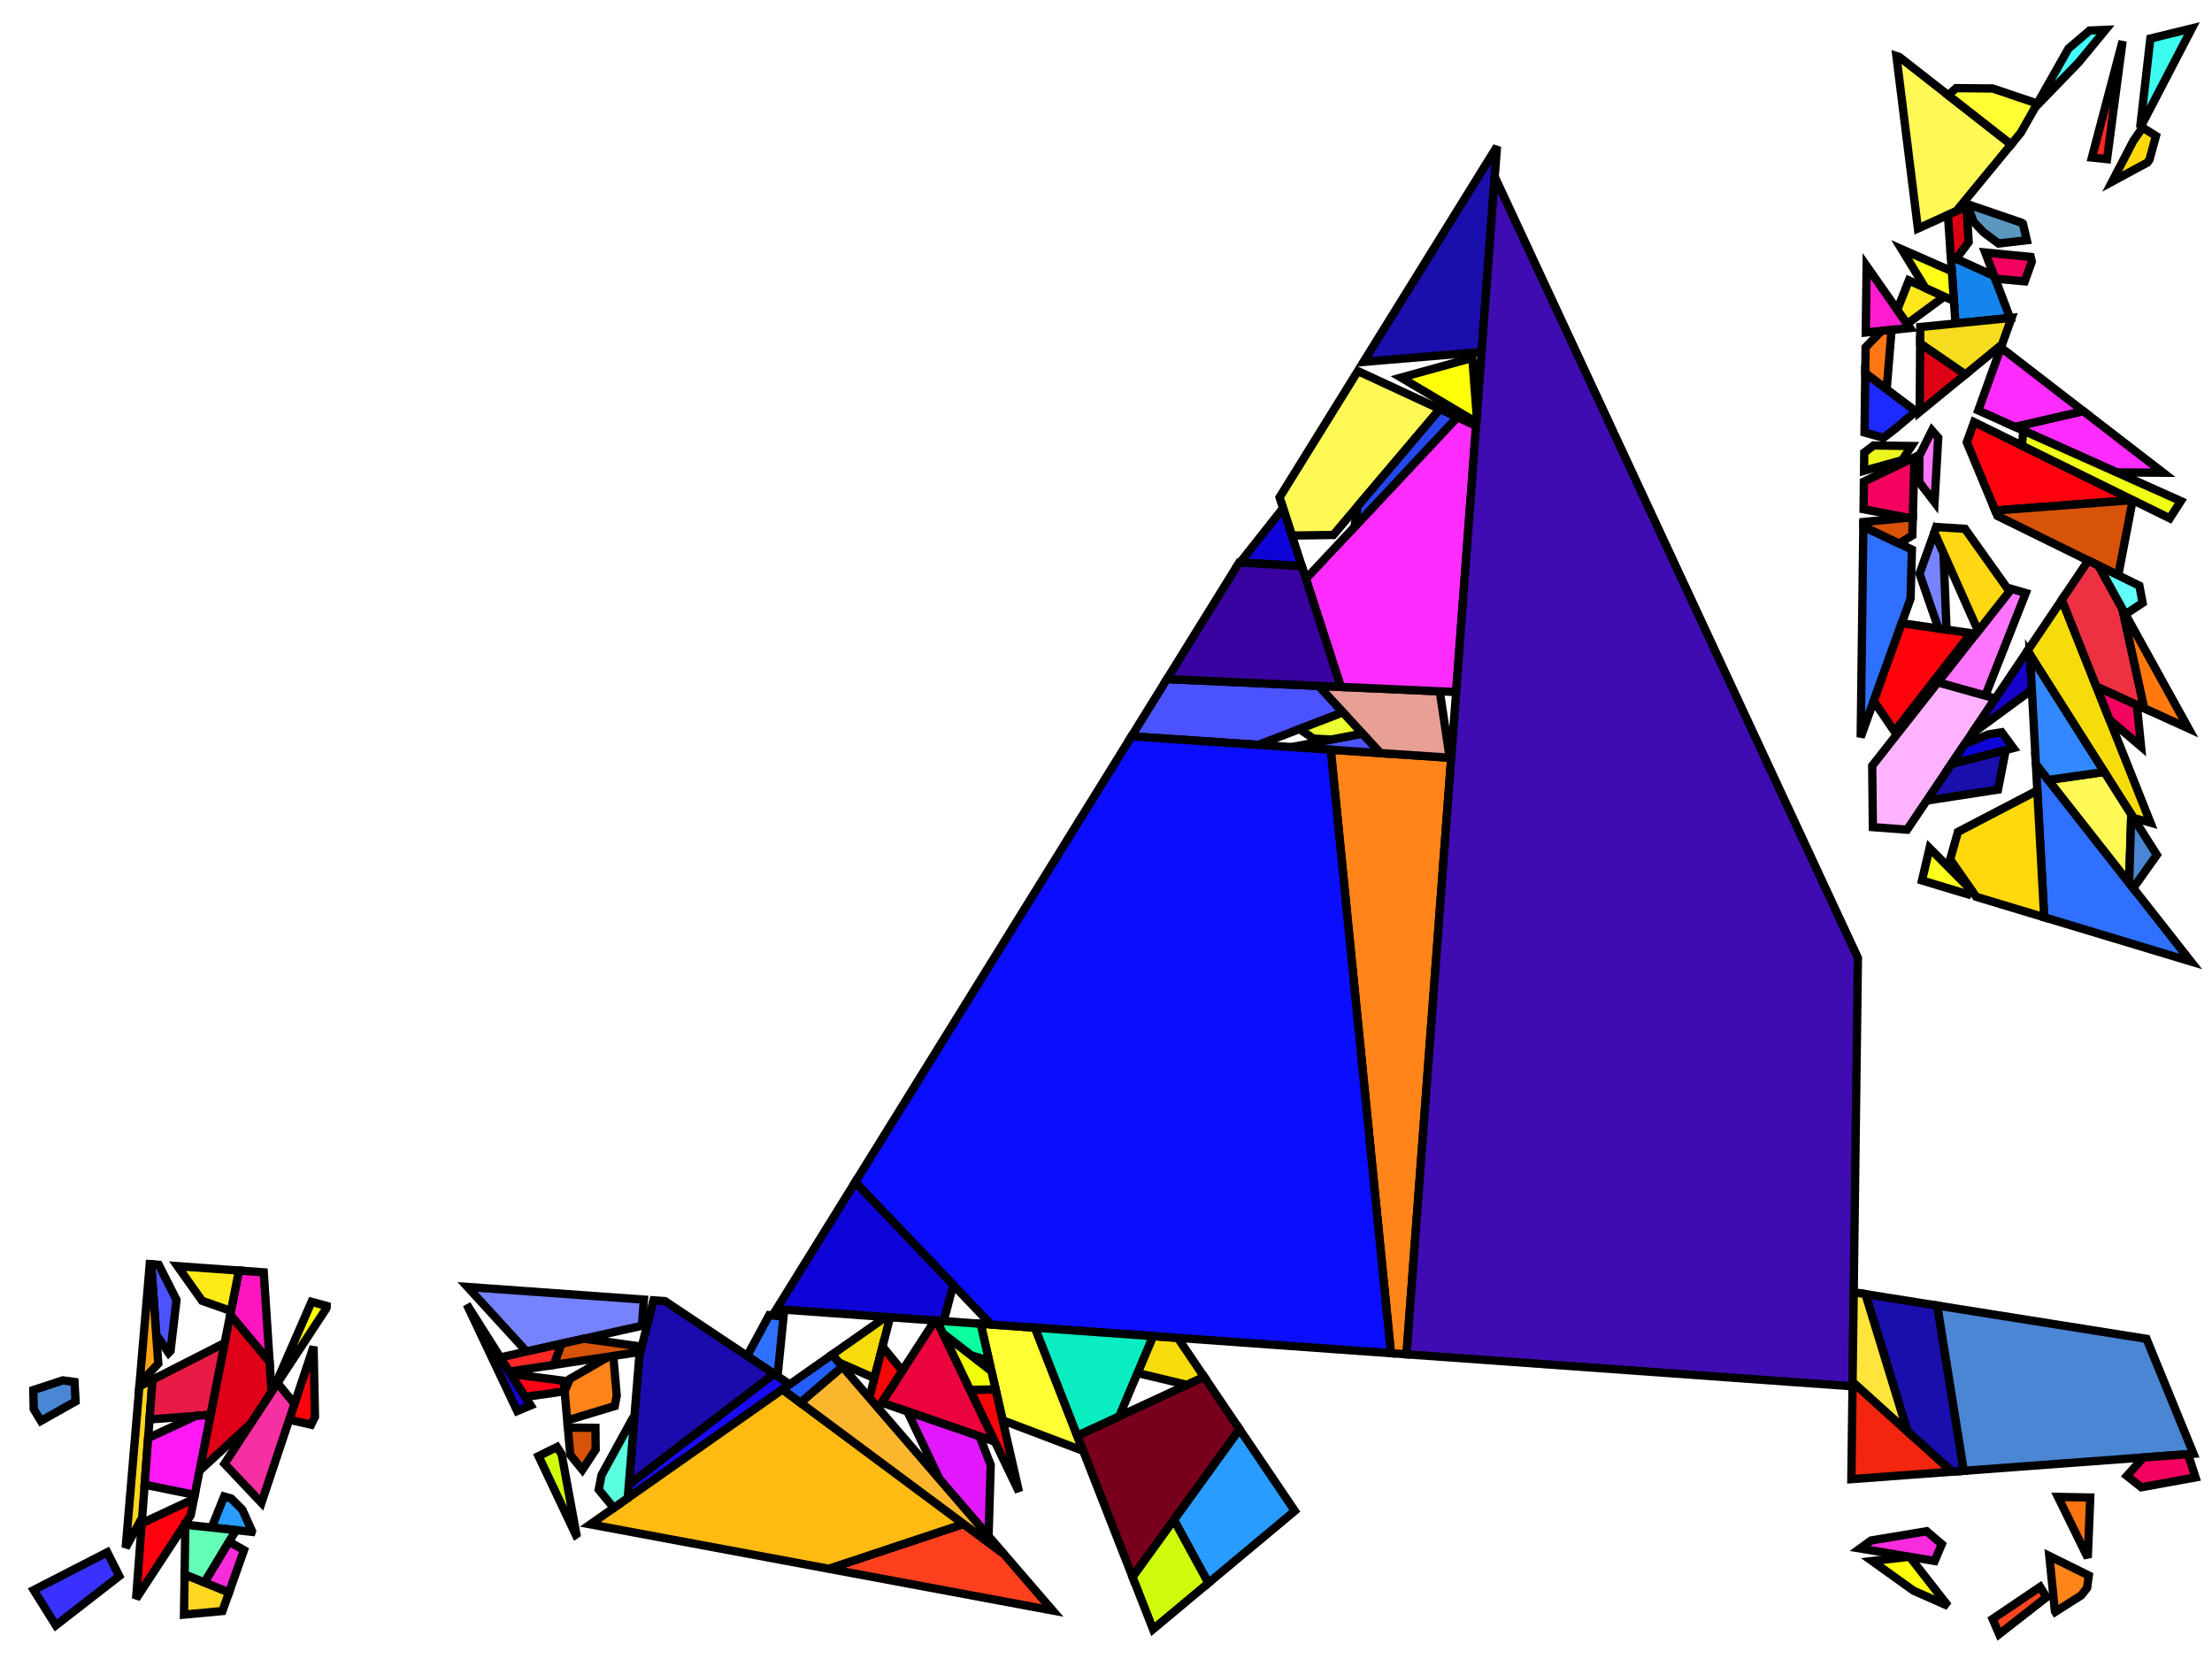 <?xml version="1.0" encoding="iso-8859-1" standalone="no"?>
<!DOCTYPE svg PUBLIC "-//W3C//DTD SVG 1.0//EN" "http://www.w3.org/TR/2001/REC-SVG-20010904/DTD/svg10.dtd">
<svg xmlns="http://www.w3.org/2000/svg" width="800" height="600">
<path style="fill:rgb(0, 0, 0);fill-opacity:0.0;fill-rule:evenodd;stroke:rgb(0, 0, 0);stroke-width:0.0;" d="M 0, 600 L 800, 600 L 800, 0 L 0, 0 z "/>
<path style="fill:rgb(47, 112, 255);fill-opacity:1.0;fill-rule:evenodd;stroke:rgb(0, 0, 0);stroke-width:3.0;" d="M 792.36, 347.738 L 739.306, 331.748 L 736.306, 276.379 z "/>
<path style="fill:rgb(47, 112, 255);fill-opacity:1.0;fill-rule:evenodd;stroke:rgb(0, 0, 0);stroke-width:3.0;" d="M 691.469, 198.76 L 690.981, 216.493 L 672.943, 266.619 L 673.901, 190.421 z "/>
<path style="fill:rgb(47, 112, 255);fill-opacity:1.0;fill-rule:evenodd;stroke:rgb(0, 0, 0);stroke-width:3.0;" d="M 283.375, 476.169 L 281.203, 497.732 L 270.209, 490.396 L 278.2, 475.623 z "/>
<path style="fill:rgb(246, 220, 11);fill-opacity:1.0;fill-rule:evenodd;stroke:rgb(0, 0, 0);stroke-width:3.0;" d="M 321.901, 476.406 L 316.238, 498.428 L 303.379, 492.756 L 300.936, 489.922 L 320.346, 476.295 z "/>
<path style="fill:rgb(246, 220, 11);fill-opacity:1.0;fill-rule:evenodd;stroke:rgb(0, 0, 0);stroke-width:3.0;" d="M 425.966, 483.87 L 435.511, 497.984 L 429.308, 500.858 L 411.391, 496.568 L 417.016, 483.228 z "/>
<path style="fill:rgb(246, 220, 11);fill-opacity:1.0;fill-rule:evenodd;stroke:rgb(0, 0, 0);stroke-width:3.0;" d="M 777.749, 297.529 L 771.582, 295.826 L 733.273, 235.37 L 745.692, 216.917 z "/>
<path style="fill:rgb(255, 28, 207);fill-opacity:1.0;fill-rule:evenodd;stroke:rgb(0, 0, 0);stroke-width:3.0;" d="M 690.794, 118.641 L 674.784, 120.252 L 675.087, 96.206 z "/>
<path style="fill:rgb(255, 117, 255);fill-opacity:1.0;fill-rule:evenodd;stroke:rgb(0, 0, 0);stroke-width:3.0;" d="M 700.989, 158.284 L 699.653, 181.616 L 694.126, 174.379 L 694.188, 164.774 L 698.722, 155.705 z "/>
<path style="fill:rgb(255, 117, 255);fill-opacity:1.0;fill-rule:evenodd;stroke:rgb(0, 0, 0);stroke-width:3.0;" d="M 732.646, 214.483 L 718.01, 251.602 L 700.83, 246.801 L 727.446, 212.969 z "/>
<path style="fill:rgb(25, 11, 246);fill-opacity:1.0;fill-rule:evenodd;stroke:rgb(0, 0, 0);stroke-width:3.0;" d="M 285.326, 500.483 L 284.883, 501.193 L 227.041, 541.802 L 227.44, 536.914 L 279.931, 496.883 z "/>
<path style="fill:rgb(27, 11, 172);fill-opacity:1.0;fill-rule:evenodd;stroke:rgb(0, 0, 0);stroke-width:3.0;" d="M 240.492, 470.568 L 279.931, 496.883 L 227.44, 536.914 L 231.226, 490.474 L 236.342, 470.27 z "/>
<path style="fill:rgb(223, 0, 24);fill-opacity:1.0;fill-rule:evenodd;stroke:rgb(0, 0, 0);stroke-width:3.0;" d="M 97.491, 492.432 L 98.206, 503.434 L 90.778, 514.767 L 72.142, 531.948 L 83.272, 475.446 z "/>
<path style="fill:rgb(255, 22, 192);fill-opacity:1.0;fill-rule:evenodd;stroke:rgb(0, 0, 0);stroke-width:3.0;" d="M 95.394, 460.161 L 97.491, 492.432 L 83.272, 475.446 L 86.41, 459.517 z "/>
<path style="fill:rgb(255, 2, 11);fill-opacity:1.0;fill-rule:evenodd;stroke:rgb(0, 0, 0);stroke-width:3.0;" d="M 712.845, 228.99 L 685.172, 264.553 L 677.658, 253.515 L 687.777, 225.396 z "/>
<path style="fill:rgb(255, 2, 11);fill-opacity:1.0;fill-rule:evenodd;stroke:rgb(0, 0, 0);stroke-width:3.0;" d="M 113.917, 512.406 L 112.503, 515.259 L 104.59, 513.452 L 113.406, 487.029 z "/>
<path style="fill:rgb(255, 132, 25);fill-opacity:1.0;fill-rule:evenodd;stroke:rgb(0, 0, 0);stroke-width:3.0;" d="M 223.051, 504.735 L 222.328, 508.515 L 205.143, 513.714 L 204.207, 503.172 L 206.098, 498.707 L 220.119, 490.643 L 221.805, 490.39 z "/>
<path style="fill:rgb(255, 132, 25);fill-opacity:1.0;fill-rule:evenodd;stroke:rgb(0, 0, 0);stroke-width:3.0;" d="M 524.849, 274.079 L 508.691, 489.803 L 503.047, 489.398 L 481.279, 271.152 z "/>
<path style="fill:rgb(255, 132, 25);fill-opacity:1.0;fill-rule:evenodd;stroke:rgb(0, 0, 0);stroke-width:3.0;" d="M 755.439, 569.814 L 754.825, 574.313 L 752.705, 576.994 L 743.316, 582.953 L 743.179, 582.726 L 741.166, 562.75 z "/>
<path style="fill:rgb(255, 217, 11);fill-opacity:1.0;fill-rule:evenodd;stroke:rgb(0, 0, 0);stroke-width:3.0;" d="M 739.306, 331.748 L 714.718, 324.337 L 705.298, 310.805 L 708.118, 300.867 L 736.822, 285.907 z "/>
<path style="fill:rgb(255, 217, 11);fill-opacity:1.0;fill-rule:evenodd;stroke:rgb(0, 0, 0);stroke-width:3.0;" d="M 779.732, 49.166 L 777.395, 57.706 L 776.664, 58.766 L 763.897, 65.671 L 771.571, 50.916 L 774.871, 46.128 z "/>
<path style="fill:rgb(255, 1, 14);fill-opacity:1.0;fill-rule:evenodd;stroke:rgb(0, 0, 0);stroke-width:3.0;" d="M 771.313, 180.859 L 771.309, 180.883 L 721.59, 184.637 L 711.323, 159.965 L 713.954, 152.652 z "/>
<path style="fill:rgb(255, 1, 14);fill-opacity:1.0;fill-rule:evenodd;stroke:rgb(0, 0, 0);stroke-width:3.0;" d="M 68.973, 548.036 L 49.217, 578.178 L 51.265, 550.9 L 70.145, 542.085 z "/>
<path style="fill:rgb(255, 255, 30);fill-opacity:1.0;fill-rule:evenodd;stroke:rgb(0, 0, 0);stroke-width:3.0;" d="M 712.663, 321.676 L 711.697, 323.426 L 695.118, 318.43 L 697.852, 306.731 z "/>
<path style="fill:rgb(119, 130, 255);fill-opacity:1.0;fill-rule:evenodd;stroke:rgb(0, 0, 0);stroke-width:3.0;" d="M 702.884, 199.988 L 704.003, 227.722 L 701.079, 227.303 L 694.219, 207.494 L 699.589, 192.571 z "/>
<path style="fill:rgb(119, 130, 255);fill-opacity:1.0;fill-rule:evenodd;stroke:rgb(0, 0, 0);stroke-width:3.0;" d="M 232.894, 470.023 L 232.122, 479.485 L 190.443, 488.797 L 169.082, 465.446 z "/>
<path style="fill:rgb(21, 132, 237);fill-opacity:1.0;fill-rule:evenodd;stroke:rgb(0, 0, 0);stroke-width:3.0;" d="M 721.206, 99.804 L 726.973, 115.003 L 707.234, 116.988 L 705.533, 92.691 z "/>
<path style="fill:rgb(231, 159, 150);fill-opacity:1.0;fill-rule:evenodd;stroke:rgb(0, 0, 0);stroke-width:3.0;" d="M 520.711, 250.03 L 524.31, 274.042 L 499.208, 272.357 L 476.861, 248.061 z "/>
<path style="fill:rgb(26, 14, 172);fill-opacity:1.0;fill-rule:evenodd;stroke:rgb(0, 0, 0);stroke-width:3.0;" d="M 722.603, 285.573 L 696.819, 289.538 L 705.735, 276.289 L 725.404, 271.246 z "/>
<path style="fill:rgb(26, 14, 172);fill-opacity:1.0;fill-rule:evenodd;stroke:rgb(0, 0, 0);stroke-width:3.0;" d="M 700.646, 472.171 L 710.229, 531.939 L 705.952, 532.257 L 689.858, 517.713 L 674.66, 468.036 z "/>
<path style="fill:rgb(26, 14, 172);fill-opacity:1.0;fill-rule:evenodd;stroke:rgb(0, 0, 0);stroke-width:3.0;" d="M 535.845, 127.28 L 493.134, 130.888 L 541.409, 52.99 z "/>
<path style="fill:rgb(74, 83, 255);fill-opacity:1.0;fill-rule:evenodd;stroke:rgb(0, 0, 0);stroke-width:3.0;" d="M 476.861, 248.061 L 485.672, 257.64 L 455.076, 269.393 L 409.21, 266.312 L 422.046, 245.599 z "/>
<path style="fill:rgb(74, 83, 255);fill-opacity:1.0;fill-rule:evenodd;stroke:rgb(0, 0, 0);stroke-width:3.0;" d="M 57.416, 457.438 L 63.84, 470.113 L 61.68, 488.547 L 60.982, 489.278 L 56.494, 482.708 L 54.653, 457.24 z "/>
<path style="fill:rgb(74, 83, 255);fill-opacity:1.0;fill-rule:evenodd;stroke:rgb(0, 0, 0);stroke-width:3.0;" d="M 499.208, 272.357 L 467.088, 270.199 L 492.733, 265.316 z "/>
<path style="fill:rgb(57, 50, 255);fill-opacity:1.0;fill-rule:evenodd;stroke:rgb(0, 0, 0);stroke-width:3.0;" d="M 43.126, 570.003 L 20.183, 587.836 L 12.191, 575.065 L 38.798, 561.403 z "/>
<path style="fill:rgb(255, 44, 255);fill-opacity:1.0;fill-rule:evenodd;stroke:rgb(0, 0, 0);stroke-width:3.0;" d="M 753.498, 148.719 L 728.81, 154.407 L 715.471, 148.438 L 723.653, 125.701 z "/>
<path style="fill:rgb(255, 44, 255);fill-opacity:1.0;fill-rule:evenodd;stroke:rgb(0, 0, 0);stroke-width:3.0;" d="M 782.347, 170.969 L 765.544, 170.847 L 728.81, 154.407 L 753.498, 148.719 z "/>
<path style="fill:rgb(255, 44, 255);fill-opacity:1.0;fill-rule:evenodd;stroke:rgb(0, 0, 0);stroke-width:3.0;" d="M 533.842, 154.016 L 526.631, 250.295 L 484.917, 248.422 L 472.291, 209.338 L 527.06, 150.872 z "/>
<path style="fill:rgb(246, 47, 163);fill-opacity:1.0;fill-rule:evenodd;stroke:rgb(0, 0, 0);stroke-width:3.0;" d="M 106.507, 507.705 L 94.559, 543.513 L 81.197, 529.385 L 100.349, 500.165 z "/>
<path style="fill:rgb(255, 179, 255);fill-opacity:1.0;fill-rule:evenodd;stroke:rgb(0, 0, 0);stroke-width:3.0;" d="M 721.662, 252.622 L 689.733, 300.068 L 677.341, 299.141 L 677.114, 276.946 L 700.83, 246.801 z "/>
<path style="fill:rgb(23, 3, 204);fill-opacity:1.0;fill-rule:evenodd;stroke:rgb(0, 0, 0);stroke-width:3.0;" d="M 191.922, 508.277 L 187.06, 510.314 L 168.818, 471.768 z "/>
<path style="fill:rgb(23, 3, 204);fill-opacity:1.0;fill-rule:evenodd;stroke:rgb(0, 0, 0);stroke-width:3.0;" d="M 734.16, 236.769 L 734.848, 249.466 L 712.977, 265.529 L 733.273, 235.37 z "/>
<path style="fill:rgb(255, 163, 18);fill-opacity:1.0;fill-rule:evenodd;stroke:rgb(0, 0, 0);stroke-width:3.0;" d="M 54.653, 457.24 L 57.252, 493.182 L 50.504, 500.245 L 54.157, 457.204 z "/>
<path style="fill:rgb(255, 249, 86);fill-opacity:1.0;fill-rule:evenodd;stroke:rgb(0, 0, 0);stroke-width:3.0;" d="M 770.808, 294.605 L 770.022, 319.301 L 740.786, 282.082 L 761.034, 279.181 z "/>
<path style="fill:rgb(255, 249, 86);fill-opacity:1.0;fill-rule:evenodd;stroke:rgb(0, 0, 0);stroke-width:3.0;" d="M 520.758, 147.952 L 482.212, 193.479 L 467.236, 193.69 L 462.774, 179.878 L 491.082, 134.2 z "/>
<path style="fill:rgb(255, 249, 86);fill-opacity:1.0;fill-rule:evenodd;stroke:rgb(0, 0, 0);stroke-width:3.0;" d="M 686.918, 20.605 L 727.362, 52.24 L 707.5, 76.377 L 693.637, 82.646 L 685.855, 20.246 z "/>
<path style="fill:rgb(255, 255, 51);fill-opacity:1.0;fill-rule:evenodd;stroke:rgb(0, 0, 0);stroke-width:3.0;" d="M 720.649, 31.994 L 736.83, 37.458 L 730.888, 47.954 L 727.362, 52.24 L 704.584, 34.423 L 707.468, 31.87 z "/>
<path style="fill:rgb(255, 255, 51);fill-opacity:1.0;fill-rule:evenodd;stroke:rgb(0, 0, 0);stroke-width:3.0;" d="M 374.299, 480.164 L 391.745, 524.72 L 362.626, 513.671 L 354.667, 478.756 z "/>
<path style="fill:rgb(41, 157, 255);fill-opacity:1.0;fill-rule:evenodd;stroke:rgb(0, 0, 0);stroke-width:3.0;" d="M 468.28, 546.439 L 437.024, 572.529 L 424.553, 549.664 L 448.274, 516.856 z "/>
<path style="fill:rgb(41, 157, 255);fill-opacity:1.0;fill-rule:evenodd;stroke:rgb(0, 0, 0);stroke-width:3.0;" d="M 83.658, 541.983 L 87.65, 546.003 L 91.136, 553.771 L 91.055, 554.016 L 76.53, 552.454 L 81.065, 541.221 z "/>
<path style="fill:rgb(255, 215, 33);fill-opacity:1.0;fill-rule:evenodd;stroke:rgb(0, 0, 0);stroke-width:3.0;" d="M 51.42, 548.844 L 45.455, 559.75 L 50.406, 501.409 L 55.163, 498.987 z "/>
<path style="fill:rgb(255, 215, 33);fill-opacity:1.0;fill-rule:evenodd;stroke:rgb(0, 0, 0);stroke-width:3.0;" d="M 82.838, 575.906 L 80.449, 582.656 L 66.55, 583.94 L 66.763, 569.402 z "/>
<path style="fill:rgb(234, 3, 60);fill-opacity:1.0;fill-rule:evenodd;stroke:rgb(0, 0, 0);stroke-width:3.0;" d="M 338.817, 477.62 L 359.819, 521.389 L 318.871, 507.275 L 338.113, 477.569 z "/>
<path style="fill:rgb(215, 83, 9);fill-opacity:1.0;fill-rule:evenodd;stroke:rgb(0, 0, 0);stroke-width:3.0;" d="M 231.514, 486.951 L 231.35, 488.954 L 200.322, 493.621 L 202.99, 485.994 L 211.209, 484.157 z "/>
<path style="fill:rgb(215, 83, 9);fill-opacity:1.0;fill-rule:evenodd;stroke:rgb(0, 0, 0);stroke-width:3.0;" d="M 766.091, 208.074 L 722.4, 186.582 L 721.59, 184.637 L 771.309, 180.883 z "/>
<path style="fill:rgb(215, 83, 9);fill-opacity:1.0;fill-rule:evenodd;stroke:rgb(0, 0, 0);stroke-width:3.0;" d="M 691.61, 193.646 L 686.835, 196.56 L 673.901, 190.421 L 673.922, 188.786 L 691.791, 187.076 z "/>
<path style="fill:rgb(215, 83, 9);fill-opacity:1.0;fill-rule:evenodd;stroke:rgb(0, 0, 0);stroke-width:3.0;" d="M 215.345, 516.398 L 215.431, 524.266 L 210.634, 531.528 L 206.25, 526.183 L 205.373, 516.302 z "/>
<path style="fill:rgb(255, 231, 27);fill-opacity:1.0;fill-rule:evenodd;stroke:rgb(0, 0, 0);stroke-width:3.0;" d="M 703.147, 107.26 L 689.734, 117.127 L 686.171, 112.038 L 690.369, 101.422 z "/>
<path style="fill:rgb(62, 12, 177);fill-opacity:1.0;fill-rule:evenodd;stroke:rgb(0, 0, 0);stroke-width:3.0;" d="M 671.939, 346.445 L 669.99, 501.371 L 508.691, 489.803 L 540.59, 63.921 z "/>
<path style="fill:rgb(75, 134, 212);fill-opacity:1.0;fill-rule:evenodd;stroke:rgb(0, 0, 0);stroke-width:3.0;" d="M 26.953, 499.799 L 27.333, 506.831 L 14.79, 513.899 L 12.195, 509.626 L 12.047, 502.744 L 22.713, 499.225 z "/>
<path style="fill:rgb(75, 134, 212);fill-opacity:1.0;fill-rule:evenodd;stroke:rgb(0, 0, 0);stroke-width:3.0;" d="M 776.326, 484.215 L 793.309, 525.775 L 710.229, 531.939 L 700.646, 472.171 z "/>
<path style="fill:rgb(75, 134, 212);fill-opacity:1.0;fill-rule:evenodd;stroke:rgb(0, 0, 0);stroke-width:3.0;" d="M 780.05, 309.19 L 771.51, 321.195 L 770.022, 319.301 L 770.808, 294.605 z "/>
<path style="fill:rgb(255, 255, 8);fill-opacity:1.0;fill-rule:evenodd;stroke:rgb(0, 0, 0);stroke-width:3.0;" d="M 534.097, 150.608 L 533.941, 152.694 L 506.714, 136.556 L 532.483, 129.449 z "/>
<path style="fill:rgb(255, 255, 8);fill-opacity:1.0;fill-rule:evenodd;stroke:rgb(0, 0, 0);stroke-width:3.0;" d="M 690.667, 563.034 L 704.557, 580.818 L 692.143, 575.333 L 692.063, 575.289 L 677.062, 564.57 L 690.571, 563.018 z "/>
<path style="fill:rgb(255, 255, 8);fill-opacity:1.0;fill-rule:evenodd;stroke:rgb(0, 0, 0);stroke-width:3.0;" d="M 118.148, 472.313 L 118.143, 472.834 L 118.02, 473.203 L 99.684, 501.179 L 100.864, 497.91 L 112.671, 470.829 z "/>
<path style="fill:rgb(121, 0, 29);fill-opacity:1.0;fill-rule:evenodd;stroke:rgb(0, 0, 0);stroke-width:3.0;" d="M 448.274, 516.856 L 409.606, 570.338 L 389.605, 519.254 L 435.511, 497.984 z "/>
<path style="fill:rgb(243, 3, 95);fill-opacity:1.0;fill-rule:evenodd;stroke:rgb(0, 0, 0);stroke-width:3.0;" d="M 691.791, 187.076 L 690.09, 187.239 L 673.98, 184.168 L 674.106, 174.166 L 692.387, 165.42 z "/>
<path style="fill:rgb(243, 3, 95);fill-opacity:1.0;fill-rule:evenodd;stroke:rgb(0, 0, 0);stroke-width:3.0;" d="M 734.43, 92.914 L 734.832, 94.635 L 732.273, 101.748 L 721.58, 100.79 L 717.988, 91.325 z "/>
<path style="fill:rgb(243, 3, 95);fill-opacity:1.0;fill-rule:evenodd;stroke:rgb(0, 0, 0);stroke-width:3.0;" d="M 772.82, 254.944 L 774.34, 270.009 L 762.96, 260.341 L 758.158, 248.265 z "/>
<path style="fill:rgb(243, 3, 95);fill-opacity:1.0;fill-rule:evenodd;stroke:rgb(0, 0, 0);stroke-width:3.0;" d="M 794.035, 534.326 L 774.429, 537.883 L 769.231, 533.776 L 775.177, 527.12 L 791.315, 525.922 z "/>
<path style="fill:rgb(11, 13, 255);fill-opacity:1.0;fill-rule:evenodd;stroke:rgb(0, 0, 0);stroke-width:3.0;" d="M 481.279, 271.152 L 503.047, 489.398 L 358.41, 479.025 L 309.286, 427.553 L 409.21, 266.312 z "/>
<path style="fill:rgb(246, 6, 7);fill-opacity:1.0;fill-rule:evenodd;stroke:rgb(0, 0, 0);stroke-width:3.0;" d="M 368.518, 539.518 L 350.843, 502.683 L 360.077, 502.49 z "/>
<path style="fill:rgb(246, 6, 7);fill-opacity:1.0;fill-rule:evenodd;stroke:rgb(0, 0, 0);stroke-width:3.0;" d="M 326.33, 495.76 L 317.594, 509.248 L 314.406, 505.549 L 319.171, 487.021 z "/>
<path style="fill:rgb(15, 4, 215);fill-opacity:1.0;fill-rule:evenodd;stroke:rgb(0, 0, 0);stroke-width:3.0;" d="M 470.812, 204.758 L 448.476, 203.452 L 464.034, 183.777 z "/>
<path style="fill:rgb(15, 4, 215);fill-opacity:1.0;fill-rule:evenodd;stroke:rgb(0, 0, 0);stroke-width:3.0;" d="M 728.141, 270.545 L 705.735, 276.289 L 710.551, 269.133 L 719.074, 265.623 L 723.921, 264.826 z "/>
<path style="fill:rgb(15, 4, 215);fill-opacity:1.0;fill-rule:evenodd;stroke:rgb(0, 0, 0);stroke-width:3.0;" d="M 344.735, 464.696 L 341.306, 477.798 L 280.836, 473.461 L 309.286, 427.553 z "/>
<path style="fill:rgb(100, 255, 182);fill-opacity:1.0;fill-rule:evenodd;stroke:rgb(0, 0, 0);stroke-width:3.0;" d="M 85.383, 553.406 L 73.966, 572.317 L 66.763, 569.402 L 67.026, 551.431 z "/>
<path style="fill:rgb(67, 255, 255);fill-opacity:1.0;fill-rule:evenodd;stroke:rgb(0, 0, 0);stroke-width:3.0;" d="M 751.794, 22.548 L 736.083, 38.777 L 748.099, 17.549 L 755.754, 11.04 L 761.458, 10.803 z "/>
<path style="fill:rgb(9, 237, 192);fill-opacity:1.0;fill-rule:evenodd;stroke:rgb(0, 0, 0);stroke-width:3.0;" d="M 417.016, 483.228 L 404.792, 512.217 L 389.605, 519.254 L 374.299, 480.164 z "/>
<path style="fill:rgb(11, 255, 159);fill-opacity:1.0;fill-rule:evenodd;stroke:rgb(0, 0, 0);stroke-width:3.0;" d="M 354.667, 478.756 L 357.72, 492.147 L 351.134, 490.134 L 341.094, 482.365 L 338.817, 477.62 z "/>
<path style="fill:rgb(207, 252, 13);fill-opacity:1.0;fill-rule:evenodd;stroke:rgb(0, 0, 0);stroke-width:3.0;" d="M 437.024, 572.529 L 417.006, 589.238 L 409.606, 570.338 L 424.553, 549.664 z "/>
<path style="fill:rgb(207, 252, 13);fill-opacity:1.0;fill-rule:evenodd;stroke:rgb(0, 0, 0);stroke-width:3.0;" d="M 203.143, 526.009 L 208.451, 554.854 L 208.215, 555.02 L 194.781, 526.63 L 201.445, 523.325 z "/>
<path style="fill:rgb(237, 49, 67);fill-opacity:1.0;fill-rule:evenodd;stroke:rgb(0, 0, 0);stroke-width:3.0;" d="M 758.941, 204.557 L 767.601, 220.219 L 775.478, 256.155 L 758.158, 248.265 L 745.692, 216.917 L 755.236, 202.735 z "/>
<path style="fill:rgb(255, 121, 13);fill-opacity:1.0;fill-rule:evenodd;stroke:rgb(0, 0, 0);stroke-width:3.0;" d="M 791.509, 263.458 L 775.478, 256.155 L 767.601, 220.219 z "/>
<path style="fill:rgb(237, 246, 28);fill-opacity:1.0;fill-rule:evenodd;stroke:rgb(0, 0, 0);stroke-width:3.0;" d="M 691.348, 161.301 L 687.924, 166.427 L 674.155, 170.267 L 674.238, 163.692 L 677.605, 161.102 z "/>
<path style="fill:rgb(255, 64, 30);fill-opacity:1.0;fill-rule:evenodd;stroke:rgb(0, 0, 0);stroke-width:3.0;" d="M 363.064, 562.001 L 380.7, 582.462 L 299.73, 567.371 L 348.484, 551.164 z "/>
<path style="fill:rgb(255, 187, 18);fill-opacity:1.0;fill-rule:evenodd;stroke:rgb(0, 0, 0);stroke-width:3.0;" d="M 348.484, 551.164 L 299.73, 567.371 L 213.512, 551.301 L 283.019, 502.501 z "/>
<path style="fill:rgb(243, 37, 14);fill-opacity:1.0;fill-rule:evenodd;stroke:rgb(0, 0, 0);stroke-width:3.0;" d="M 705.952, 532.257 L 669.567, 534.956 L 670.01, 499.778 z "/>
<path style="fill:rgb(249, 43, 220);fill-opacity:1.0;fill-rule:evenodd;stroke:rgb(0, 0, 0);stroke-width:3.0;" d="M 702.276, 558.479 L 699.694, 564.546 L 672.718, 560.028 L 676.691, 557.139 L 696.793, 553.791 z "/>
<path style="fill:rgb(249, 43, 220);fill-opacity:1.0;fill-rule:evenodd;stroke:rgb(0, 0, 0);stroke-width:3.0;" d="M 88.242, 560.633 L 82.838, 575.906 L 73.966, 572.317 L 82.864, 557.578 z "/>
<path style="fill:rgb(255, 215, 19);fill-opacity:1.0;fill-rule:evenodd;stroke:rgb(0, 0, 0);stroke-width:3.0;" d="M 710.663, 191.251 L 726.753, 213.85 L 715.435, 228.237 L 699.589, 192.571 L 700.295, 190.612 z "/>
<path style="fill:rgb(57, 3, 161);fill-opacity:1.0;fill-rule:evenodd;stroke:rgb(0, 0, 0);stroke-width:3.0;" d="M 470.812, 204.758 L 484.917, 248.422 L 422.046, 245.599 L 448.176, 203.435 z "/>
<path style="fill:rgb(255, 40, 37);fill-opacity:1.0;fill-rule:evenodd;stroke:rgb(0, 0, 0);stroke-width:3.0;" d="M 762.036, 57.546 L 756.564, 56.97 L 767.671, 14.84 z "/>
<path style="fill:rgb(255, 40, 37);fill-opacity:1.0;fill-rule:evenodd;stroke:rgb(0, 0, 0);stroke-width:3.0;" d="M 200.322, 493.621 L 184.183, 496.048 L 180.938, 490.92 L 202.99, 485.994 z "/>
<path style="fill:rgb(231, 27, 70);fill-opacity:1.0;fill-rule:evenodd;stroke:rgb(0, 0, 0);stroke-width:3.0;" d="M 76.135, 511.678 L 54.084, 513.352 L 55.163, 498.987 L 81.251, 485.704 z "/>
<path style="fill:rgb(255, 255, 24);fill-opacity:1.0;fill-rule:evenodd;stroke:rgb(0, 0, 0);stroke-width:3.0;" d="M 705.912, 98.102 L 706.666, 108.867 L 696.32, 104.141 L 687.754, 90.124 z "/>
<path style="fill:rgb(226, 24, 255);fill-opacity:1.0;fill-rule:evenodd;stroke:rgb(0, 0, 0);stroke-width:3.0;" d="M 354.288, 519.483 L 358.307, 529.846 L 357.523, 555.573 L 339.831, 535.047 L 328.172, 510.481 z "/>
<path style="fill:rgb(37, 72, 237);fill-opacity:1.0;fill-rule:evenodd;stroke:rgb(0, 0, 0);stroke-width:3.0;" d="M 527.06, 150.872 L 489.854, 190.59 L 491.049, 183.042 L 520.758, 147.952 z "/>
<path style="fill:rgb(220, 2, 20);fill-opacity:1.0;fill-rule:evenodd;stroke:rgb(0, 0, 0);stroke-width:3.0;" d="M 712.007, 87.537 L 707.484, 93.576 L 705.533, 92.691 L 704.486, 77.74 L 711.188, 74.709 z "/>
<path style="fill:rgb(220, 2, 20);fill-opacity:1.0;fill-rule:evenodd;stroke:rgb(0, 0, 0);stroke-width:3.0;" d="M 710.828, 135.411 L 694.29, 148.952 L 694.45, 124.18 z "/>
<path style="fill:rgb(246, 220, 30);fill-opacity:1.0;fill-rule:evenodd;stroke:rgb(0, 0, 0);stroke-width:3.0;" d="M 724.057, 124.579 L 710.828, 135.411 L 694.45, 124.18 L 694.488, 118.27 L 727.523, 114.947 z "/>
<path style="fill:rgb(52, 136, 255);fill-opacity:1.0;fill-rule:evenodd;stroke:rgb(0, 0, 0);stroke-width:3.0;" d="M 761.034, 279.181 L 740.786, 282.082 L 736.306, 276.379 L 734.16, 236.769 z "/>
<path style="fill:rgb(237, 255, 48);fill-opacity:1.0;fill-rule:evenodd;stroke:rgb(0, 0, 0);stroke-width:3.0;" d="M 492.733, 265.316 L 481.53, 267.449 L 475.039, 267.124 L 469.97, 263.671 L 485.672, 257.64 z "/>
<path style="fill:rgb(255, 115, 16);fill-opacity:1.0;fill-rule:evenodd;stroke:rgb(0, 0, 0);stroke-width:3.0;" d="M 755.973, 541.599 L 755.073, 563.361 L 744.295, 541.37 z "/>
<path style="fill:rgb(240, 255, 7);fill-opacity:1.0;fill-rule:evenodd;stroke:rgb(0, 0, 0);stroke-width:3.0;" d="M 358.573, 495.889 L 360.077, 502.49 L 350.843, 502.683 L 341.094, 482.365 z "/>
<path style="fill:rgb(98, 255, 255);fill-opacity:1.0;fill-rule:evenodd;stroke:rgb(0, 0, 0);stroke-width:3.0;" d="M 773.734, 211.834 L 774.9, 218.033 L 768.678, 222.167 L 758.941, 204.557 z "/>
<path style="fill:rgb(91, 150, 189);fill-opacity:1.0;fill-rule:evenodd;stroke:rgb(0, 0, 0);stroke-width:3.0;" d="M 731.185, 80.562 L 731.624, 80.9 L 733.022, 86.888 L 722.792, 88.066 L 717.314, 83.967 L 713.765, 80.195 L 711.611, 74.518 L 712.435, 74.145 z "/>
<path style="fill:rgb(255, 24, 246);fill-opacity:1.0;fill-rule:evenodd;stroke:rgb(0, 0, 0);stroke-width:3.0;" d="M 70.429, 540.643 L 52.312, 536.952 L 53.579, 520.083 L 70.829, 512.081 L 76.135, 511.678 z "/>
<path style="fill:rgb(252, 70, 32);fill-opacity:1.0;fill-rule:evenodd;stroke:rgb(0, 0, 0);stroke-width:3.0;" d="M 740.119, 577.663 L 723.024, 591.01 L 720.647, 585.525 L 737.845, 573.9 z "/>
<path style="fill:rgb(255, 119, 20);fill-opacity:1.0;fill-rule:evenodd;stroke:rgb(0, 0, 0);stroke-width:3.0;" d="M 682.329, 140.798 L 674.599, 134.985 L 674.717, 125.586 L 680.454, 119.681 L 684.112, 119.313 z "/>
<path style="fill:rgb(252, 182, 45);fill-opacity:1.0;fill-rule:evenodd;stroke:rgb(0, 0, 0);stroke-width:3.0;" d="M 363.064, 562.001 L 289.455, 507.285 L 304.681, 494.266 z "/>
<path style="fill:rgb(37, 94, 255);fill-opacity:1.0;fill-rule:evenodd;stroke:rgb(0, 0, 0);stroke-width:3.0;" d="M 304.681, 494.266 L 289.455, 507.285 L 283.019, 502.501 L 300.936, 489.922 z "/>
<path style="fill:rgb(60, 252, 240);fill-opacity:1.0;fill-rule:evenodd;stroke:rgb(0, 0, 0);stroke-width:3.0;" d="M 774.008, 46.232 L 777.702, 13.942 L 792.714, 10.266 z "/>
<path style="fill:rgb(255, 234, 25);fill-opacity:1.0;fill-rule:evenodd;stroke:rgb(0, 0, 0);stroke-width:3.0;" d="M 86.41, 459.517 L 83.531, 474.132 L 73.09, 470.452 L 64.195, 457.924 z "/>
<path style="fill:rgb(30, 41, 255);fill-opacity:1.0;fill-rule:evenodd;stroke:rgb(0, 0, 0);stroke-width:3.0;" d="M 692.847, 148.706 L 692.843, 148.85 L 685.461, 155.06 L 681.189, 158.346 L 674.329, 156.422 L 674.599, 134.985 z "/>
<path style="fill:rgb(255, 2, 24);fill-opacity:1.0;fill-rule:evenodd;stroke:rgb(0, 0, 0);stroke-width:3.0;" d="M 203.869, 499.369 L 204.209, 503.193 L 189.975, 505.201 L 184.732, 496.915 z "/>
<path style="fill:rgb(240, 255, 22);fill-opacity:1.0;fill-rule:evenodd;stroke:rgb(0, 0, 0);stroke-width:3.0;" d="M 788.722, 181.22 L 784.722, 187.453 L 731.225, 161.145 L 731.789, 155.74 z "/>
<path style="fill:rgb(89, 255, 223);fill-opacity:1.0;fill-rule:evenodd;stroke:rgb(0, 0, 0);stroke-width:3.0;" d="M 229.049, 517.178 L 227.041, 541.802 L 221.977, 545.358 L 216.545, 538.735 L 217.549, 533.49 L 227.815, 514.795 z "/>
<path style="fill:rgb(255, 228, 60);fill-opacity:1.0;fill-rule:evenodd;stroke:rgb(0, 0, 0);stroke-width:3.0;" d="M 674.66, 468.036 L 689.858, 517.713 L 670.01, 499.778 L 670.418, 467.361 z "/>
</svg>
